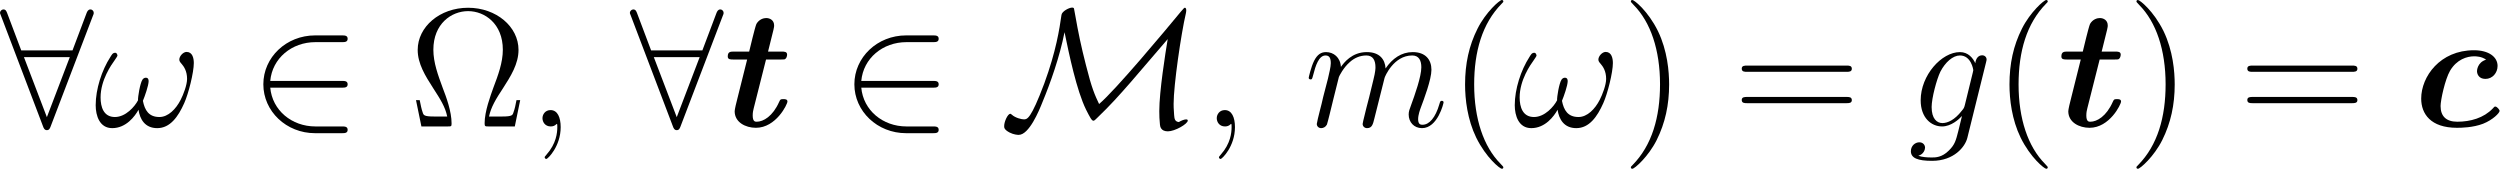 <?xml version='1.0' encoding='UTF-8'?>
<!-- This file was generated by dvisvgm 2.9.1 -->
<svg version='1.1' xmlns='http://www.w3.org/2000/svg' xmlns:xlink='http://www.w3.org/1999/xlink' width='177.271pt' height='11.955pt' viewBox='105.636 -13.35 177.271 11.955'>
<defs>
<path id='g3-10' d='M7.914-1.865H7.651C7.592-1.554 7.532-1.243 7.436-.992C7.376-.801 7.34-.705 6.647-.705H5.703C5.846-1.375 6.193-1.949 6.683-2.69C7.245-3.563 7.795-4.435 7.795-5.428C7.795-7.077 6.217-8.416 4.22-8.416C2.212-8.416 .646-7.066 .646-5.428C.646-4.447 1.184-3.587 1.745-2.714C2.248-1.937 2.606-1.375 2.738-.705H1.793C1.1-.705 1.064-.801 1.004-.98C.909-1.231 .849-1.578 .789-1.865H.526L.909 0H2.762C3.025 0 3.049 0 3.049-.215C3.049-1.064 2.666-2.104 2.427-2.714C2.08-3.658 1.757-4.531 1.757-5.44C1.757-7.281 3.037-8.177 4.22-8.177S6.683-7.281 6.683-5.44C6.683-4.531 6.348-3.634 6.013-2.75C5.81-2.176 5.392-1.076 5.392-.227C5.392 0 5.428 0 5.691 0H7.532L7.914-1.865Z'/>
<path id='g3-40' d='M3.885 2.905C3.885 2.869 3.885 2.845 3.682 2.642C2.487 1.435 1.817-.538 1.817-2.977C1.817-5.296 2.379-7.293 3.766-8.703C3.885-8.811 3.885-8.835 3.885-8.871C3.885-8.942 3.826-8.966 3.778-8.966C3.622-8.966 2.642-8.106 2.056-6.934C1.447-5.727 1.172-4.447 1.172-2.977C1.172-1.913 1.339-.49 1.961 .789C2.666 2.224 3.646 3.001 3.778 3.001C3.826 3.001 3.885 2.977 3.885 2.905Z'/>
<path id='g3-41' d='M3.371-2.977C3.371-3.885 3.252-5.368 2.582-6.755C1.877-8.189 .897-8.966 .765-8.966C.717-8.966 .658-8.942 .658-8.871C.658-8.835 .658-8.811 .861-8.608C2.056-7.4 2.726-5.428 2.726-2.989C2.726-.669 2.164 1.327 .777 2.738C.658 2.845 .658 2.869 .658 2.905C.658 2.977 .717 3.001 .765 3.001C.921 3.001 1.901 2.14 2.487 .968C3.096-.251 3.371-1.542 3.371-2.977Z'/>
<path id='g3-61' d='M8.07-3.873C8.237-3.873 8.452-3.873 8.452-4.089C8.452-4.316 8.249-4.316 8.07-4.316H1.028C.861-4.316 .646-4.316 .646-4.101C.646-3.873 .849-3.873 1.028-3.873H8.07ZM8.07-1.65C8.237-1.65 8.452-1.65 8.452-1.865C8.452-2.092 8.249-2.092 8.07-2.092H1.028C.861-2.092 .646-2.092 .646-1.877C.646-1.65 .849-1.65 1.028-1.65H8.07Z'/>
<path id='g0-99' d='M5.153-4.734C4.519-4.543 4.507-3.945 4.507-3.921C4.507-3.742 4.615-3.371 5.105-3.371C5.607-3.371 5.966-3.802 5.966-4.292C5.966-4.926 5.344-5.404 4.292-5.404C1.889-5.404 .55-3.539 .55-1.973C.55-.897 1.219 .096 3.084 .096C3.395 .096 4.22 .084 4.937-.191C5.631-.466 6.109-.956 6.109-1.1C6.109-1.196 5.918-1.411 5.81-1.411C5.738-1.411 5.715-1.375 5.631-1.279C4.985-.598 4.041-.335 3.108-.335C2.319-.335 1.925-.729 1.925-1.447C1.925-1.865 2.236-3.324 2.594-3.945C3.072-4.758 3.802-4.973 4.304-4.973C4.459-4.973 4.842-4.961 5.153-4.734Z'/>
<path id='g0-116' d='M3.013-4.746H4.077C4.316-4.746 4.34-4.746 4.4-4.806C4.471-4.854 4.507-5.021 4.507-5.093C4.507-5.308 4.304-5.308 4.113-5.308H3.156L3.539-6.85C3.587-7.042 3.587-7.113 3.587-7.161C3.587-7.544 3.276-7.687 3.025-7.687C2.845-7.687 2.523-7.603 2.331-7.269C2.283-7.173 2.14-6.623 2.056-6.288L1.817-5.308H.741C.502-5.308 .299-5.308 .299-4.961C.299-4.746 .49-4.746 .705-4.746H1.674L.992-2.02C.909-1.71 .789-1.207 .789-1.076C.789-.299 1.554 .096 2.295 .096C3.718 .096 4.531-1.566 4.531-1.769C4.531-1.937 4.352-1.937 4.244-1.937C4.041-1.937 4.029-1.925 3.945-1.745C3.491-.717 2.821-.335 2.355-.335C2.248-.335 2.068-.335 2.068-.777C2.068-1.004 2.104-1.136 2.14-1.291L3.013-4.746Z'/>
<path id='g2-33' d='M7.101-4.495C7.101-4.842 7.006-5.284 6.587-5.284C6.348-5.284 6.073-4.985 6.073-4.746C6.073-4.639 6.121-4.567 6.217-4.459C6.396-4.256 6.623-3.933 6.623-3.371C6.623-2.941 6.36-2.26 6.169-1.889C5.834-1.231 5.284-.669 4.663-.669C3.909-.669 3.622-1.148 3.491-1.817C3.622-2.128 3.897-2.905 3.897-3.216C3.897-3.347 3.85-3.455 3.694-3.455C3.61-3.455 3.515-3.407 3.455-3.312C3.288-3.049 3.132-2.104 3.144-1.853C2.917-1.411 2.271-.669 1.506-.669C.705-.669 .49-1.375 .49-2.056C.49-3.3 1.267-4.388 1.482-4.686C1.602-4.866 1.686-4.985 1.686-5.009C1.686-5.093 1.638-5.224 1.53-5.224C1.339-5.224 1.279-5.069 1.184-4.926C.574-3.981 .143-2.654 .143-1.506C.143-.765 .418 .12 1.315 .12C2.307 .12 2.929-.729 3.18-1.184C3.276-.514 3.634 .12 4.507 .12C5.416 .12 5.99-.681 6.42-1.65C6.731-2.343 7.101-3.838 7.101-4.495Z'/>
<path id='g2-59' d='M2.331 .048C2.331-.646 2.104-1.16 1.614-1.16C1.231-1.16 1.04-.849 1.04-.586S1.219 0 1.626 0C1.781 0 1.913-.048 2.02-.155C2.044-.179 2.056-.179 2.068-.179C2.092-.179 2.092-.012 2.092 .048C2.092 .442 2.02 1.219 1.327 1.997C1.196 2.14 1.196 2.164 1.196 2.188C1.196 2.248 1.255 2.307 1.315 2.307C1.411 2.307 2.331 1.423 2.331 .048Z'/>
<path id='g2-103' d='M4.041-1.518C3.993-1.327 3.969-1.279 3.814-1.1C3.324-.466 2.821-.239 2.451-.239C2.056-.239 1.686-.55 1.686-1.375C1.686-2.008 2.044-3.347 2.307-3.885C2.654-4.555 3.192-5.033 3.694-5.033C4.483-5.033 4.639-4.053 4.639-3.981L4.603-3.814L4.041-1.518ZM4.782-4.483C4.627-4.83 4.292-5.272 3.694-5.272C2.391-5.272 .909-3.634 .909-1.853C.909-.61 1.662 0 2.427 0C3.061 0 3.622-.502 3.838-.741L3.575 .335C3.407 .992 3.335 1.291 2.905 1.71C2.415 2.2 1.961 2.2 1.698 2.2C1.339 2.2 1.04 2.176 .741 2.08C1.124 1.973 1.219 1.638 1.219 1.506C1.219 1.315 1.076 1.124 .813 1.124C.526 1.124 .215 1.363 .215 1.757C.215 2.248 .705 2.439 1.722 2.439C3.264 2.439 4.065 1.447 4.22 .801L5.547-4.555C5.583-4.698 5.583-4.722 5.583-4.746C5.583-4.914 5.452-5.045 5.272-5.045C4.985-5.045 4.818-4.806 4.782-4.483Z'/>
<path id='g2-109' d='M2.463-3.503C2.487-3.575 2.786-4.172 3.228-4.555C3.539-4.842 3.945-5.033 4.411-5.033C4.89-5.033 5.057-4.674 5.057-4.196C5.057-4.125 5.057-3.885 4.914-3.324L4.615-2.092C4.519-1.733 4.292-.849 4.268-.717C4.22-.538 4.148-.227 4.148-.179C4.148-.012 4.28 .12 4.459 .12C4.818 .12 4.878-.155 4.985-.586L5.703-3.443C5.727-3.539 6.348-5.033 7.663-5.033C8.141-5.033 8.309-4.674 8.309-4.196C8.309-3.527 7.843-2.224 7.58-1.506C7.472-1.219 7.412-1.064 7.412-.849C7.412-.311 7.783 .12 8.357 .12C9.468 .12 9.887-1.638 9.887-1.71C9.887-1.769 9.839-1.817 9.767-1.817C9.66-1.817 9.648-1.781 9.588-1.578C9.313-.622 8.871-.12 8.393-.12C8.273-.12 8.082-.132 8.082-.514C8.082-.825 8.225-1.207 8.273-1.339C8.488-1.913 9.026-3.324 9.026-4.017C9.026-4.734 8.608-5.272 7.699-5.272C6.898-5.272 6.253-4.818 5.774-4.113C5.738-4.758 5.344-5.272 4.447-5.272C3.383-5.272 2.821-4.519 2.606-4.22C2.57-4.902 2.08-5.272 1.554-5.272C1.207-5.272 .933-5.105 .705-4.651C.49-4.22 .323-3.491 .323-3.443S.371-3.335 .454-3.335C.55-3.335 .562-3.347 .634-3.622C.813-4.328 1.04-5.033 1.518-5.033C1.793-5.033 1.889-4.842 1.889-4.483C1.889-4.22 1.769-3.754 1.686-3.383L1.351-2.092C1.303-1.865 1.172-1.327 1.112-1.112C1.028-.801 .897-.239 .897-.179C.897-.012 1.028 .12 1.207 .12C1.351 .12 1.518 .048 1.614-.132C1.638-.191 1.745-.61 1.805-.849L2.068-1.925L2.463-3.503Z'/>
<path id='g1-50' d='M6.551-2.75C6.755-2.75 6.97-2.75 6.97-2.989S6.755-3.228 6.551-3.228H1.482C1.626-4.83 3.001-5.978 4.686-5.978H6.551C6.755-5.978 6.97-5.978 6.97-6.217S6.755-6.456 6.551-6.456H4.663C2.618-6.456 .992-4.902 .992-2.989S2.618 .478 4.663 .478H6.551C6.755 .478 6.97 .478 6.97 .239S6.755 0 6.551 0H4.686C3.001 0 1.626-1.148 1.482-2.75H6.551Z'/>
<path id='g1-56' d='M6.587-7.843C6.647-7.974 6.647-7.998 6.647-8.058C6.647-8.177 6.551-8.297 6.408-8.297C6.253-8.297 6.181-8.153 6.133-8.022L5.141-5.392H1.506L.514-8.022C.454-8.189 .395-8.297 .239-8.297C.12-8.297 0-8.177 0-8.058C0-8.034 0-8.01 .072-7.843L3.049-.012C3.108 .155 3.168 .263 3.324 .263C3.491 .263 3.539 .132 3.587 .012L6.587-7.843ZM1.698-4.914H4.949L3.324-.658L1.698-4.914Z'/>
<path id='g1-77' d='M4.603-6.683C4.926-5.129 5.452-2.57 6.133-1.184C6.396-.669 6.528-.406 6.647-.406C6.695-.406 6.719-.406 6.934-.622C7.843-1.494 8.464-2.188 9.301-3.144L11.919-6.193C11.752-5.177 11.322-2.487 11.322-1.088C11.322-.765 11.333-.454 11.369-.132C11.381 0 11.429 .347 11.931 .347S13.342-.179 13.342-.418C13.342-.49 13.27-.502 13.234-.502C13.079-.502 12.84-.395 12.708-.311C12.421-.347 12.398-.538 12.374-.813C12.338-1.196 12.338-1.554 12.338-1.602C12.338-2.929 12.864-6.551 13.21-8.034C13.222-8.118 13.234-8.141 13.234-8.237C13.234-8.285 13.222-8.416 13.139-8.416C13.091-8.416 13.079-8.404 12.852-8.141C11.728-6.779 8.237-2.594 7.054-1.59C6.755-2.224 6.539-2.678 6.121-4.352C5.774-5.703 5.571-6.695 5.368-7.855C5.332-8.022 5.272-8.345 5.272-8.369C5.236-8.428 5.177-8.428 5.141-8.428C4.926-8.428 4.423-8.165 4.388-7.914C4.244-6.91 4.005-5.332 3.168-3.049C2.212-.502 1.949-.502 1.722-.502C1.566-.502 1.124-.598 .861-.837C.801-.897 .777-.897 .753-.897C.586-.897 .323-.359 .323-.024C.323 .084 .323 .227 .705 .43C1.004 .586 1.291 .598 1.351 .598C2.092 .598 2.798-1.112 3.037-1.722C3.599-3.072 4.268-4.961 4.603-6.683Z'/>
</defs>
<g id='page1'>
<use x='105.636' y='-4.384' xlink:href='#g1-56'/>
<use x='112.278' y='-4.384' xlink:href='#g2-33'/>
<use x='123.317' y='-4.384' xlink:href='#g1-50'/>
<use x='134.608' y='-4.384' xlink:href='#g3-10'/>
<use x='143.062' y='-4.384' xlink:href='#g2-59'/>
<use x='150.299' y='-4.384' xlink:href='#g1-56'/>
<use x='156.941' y='-4.384' xlink:href='#g0-116'/>
<use x='165.226' y='-4.384' xlink:href='#g1-50'/>
<use x='176.517' y='-4.384' xlink:href='#g1-77'/>
<use x='190.874' y='-4.384' xlink:href='#g2-59'/>
<use x='198.111' y='-4.384' xlink:href='#g2-109'/>
<use x='208.35' y='-4.384' xlink:href='#g3-40'/>
<use x='212.902' y='-4.384' xlink:href='#g2-33'/>
<use x='220.62' y='-4.384' xlink:href='#g3-41'/>
<use x='228.494' y='-4.384' xlink:href='#g3-61'/>
<use x='240.919' y='-4.384' xlink:href='#g2-103'/>
<use x='246.953' y='-4.384' xlink:href='#g3-40'/>
<use x='251.506' y='-4.384' xlink:href='#g0-116'/>
<use x='256.47' y='-4.384' xlink:href='#g3-41'/>
<use x='264.343' y='-4.384' xlink:href='#g3-61'/>
<use x='276.769' y='-4.384' xlink:href='#g0-99'/>
</g>
</svg>